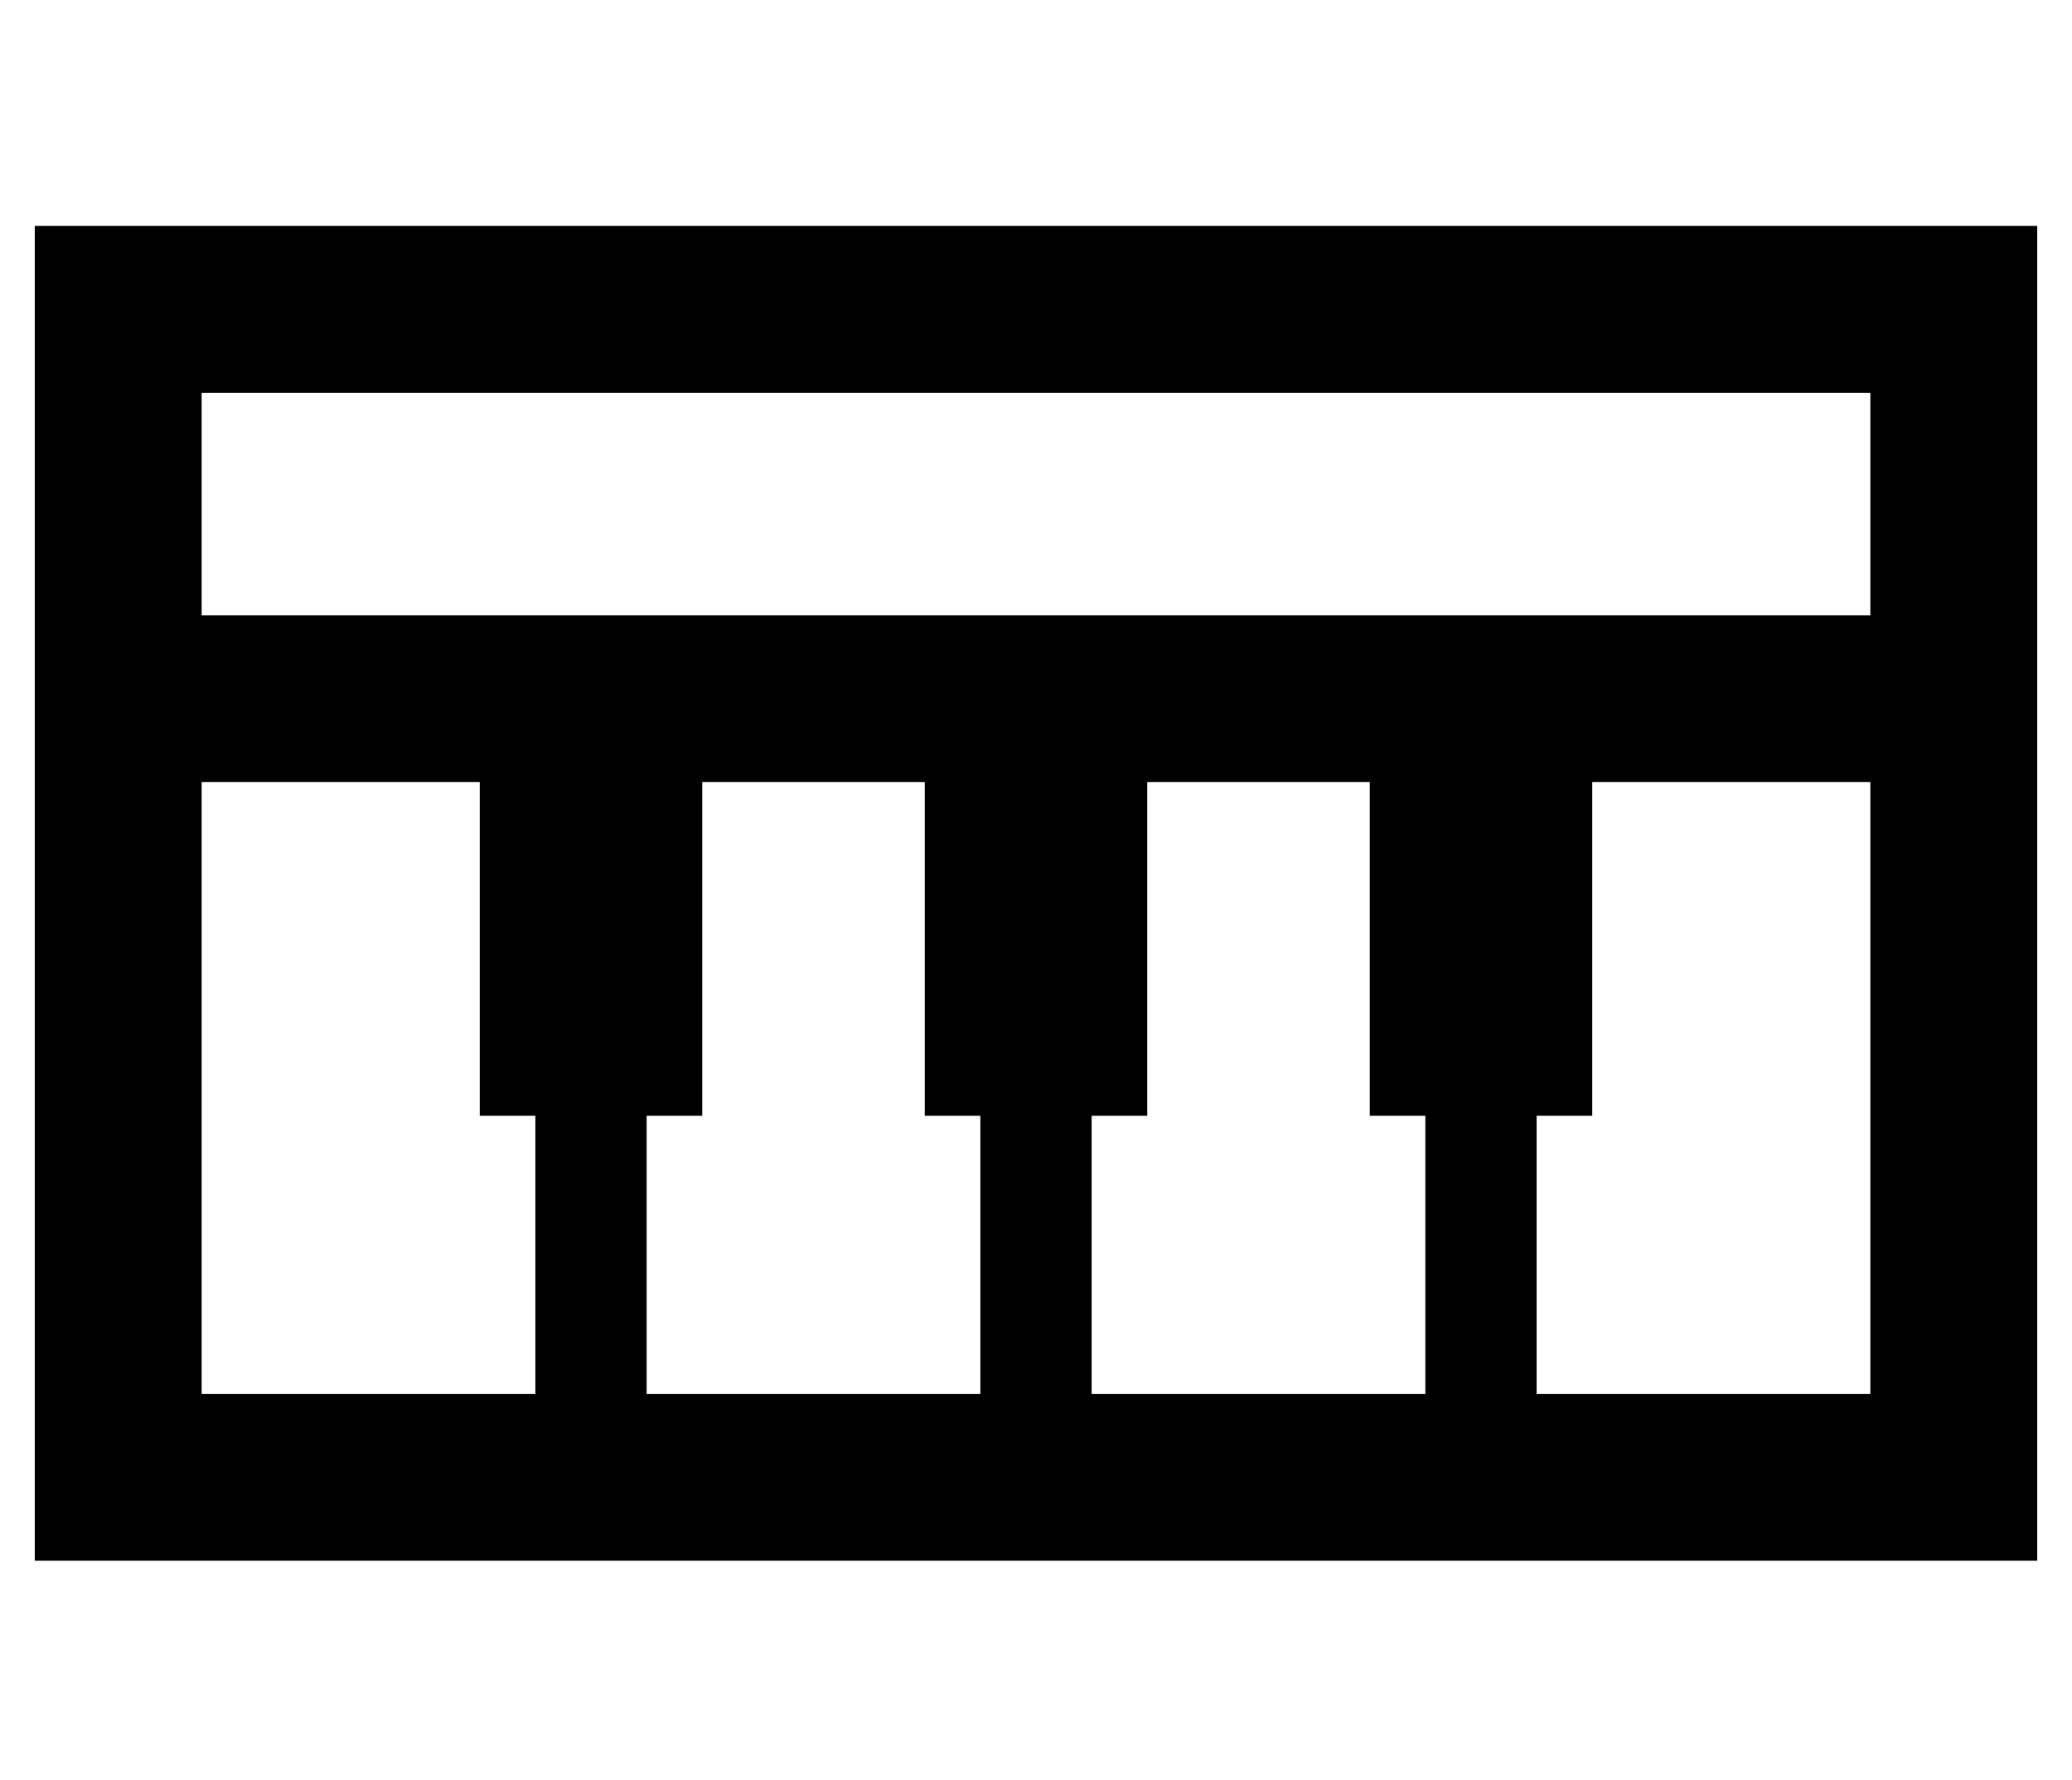 <?xml version="1.0" standalone="no"?>
<!DOCTYPE svg PUBLIC "-//W3C//DTD SVG 1.1//EN" "http://www.w3.org/Graphics/SVG/1.1/DTD/svg11.dtd" >
<svg xmlns="http://www.w3.org/2000/svg" xmlns:xlink="http://www.w3.org/1999/xlink" version="1.1" viewBox="-10 -40 596 512">
   <path fill="currentColor"
d="M528 185h-80h80h-80v64v0v32v0h-16v0v80v0h96v0v-176v0zM400 361v-80v80v-80h-16v0v-32v0v-64v0h-64v0v64v0v32v0h-16v0v80v0h96v0zM272 361v-80v80v-80h-16v0v-32v0v-64v0h-64v0v64v0v32v0h-16v0v80v0h96v0zM144 361v-80v80v-80h-16v0v-32v0v-64v0h-80v0v176v0h96v0z
M528 137v-64v64v-64h-480v0v64v0h80h400zM576 137v24v-24v24v24v0v176v0v48v0h-48h-528v-48v0v-176v0v-24v0v-24v0v-64v0v-48v0h48h528v48v0v64v0z" />
</svg>
